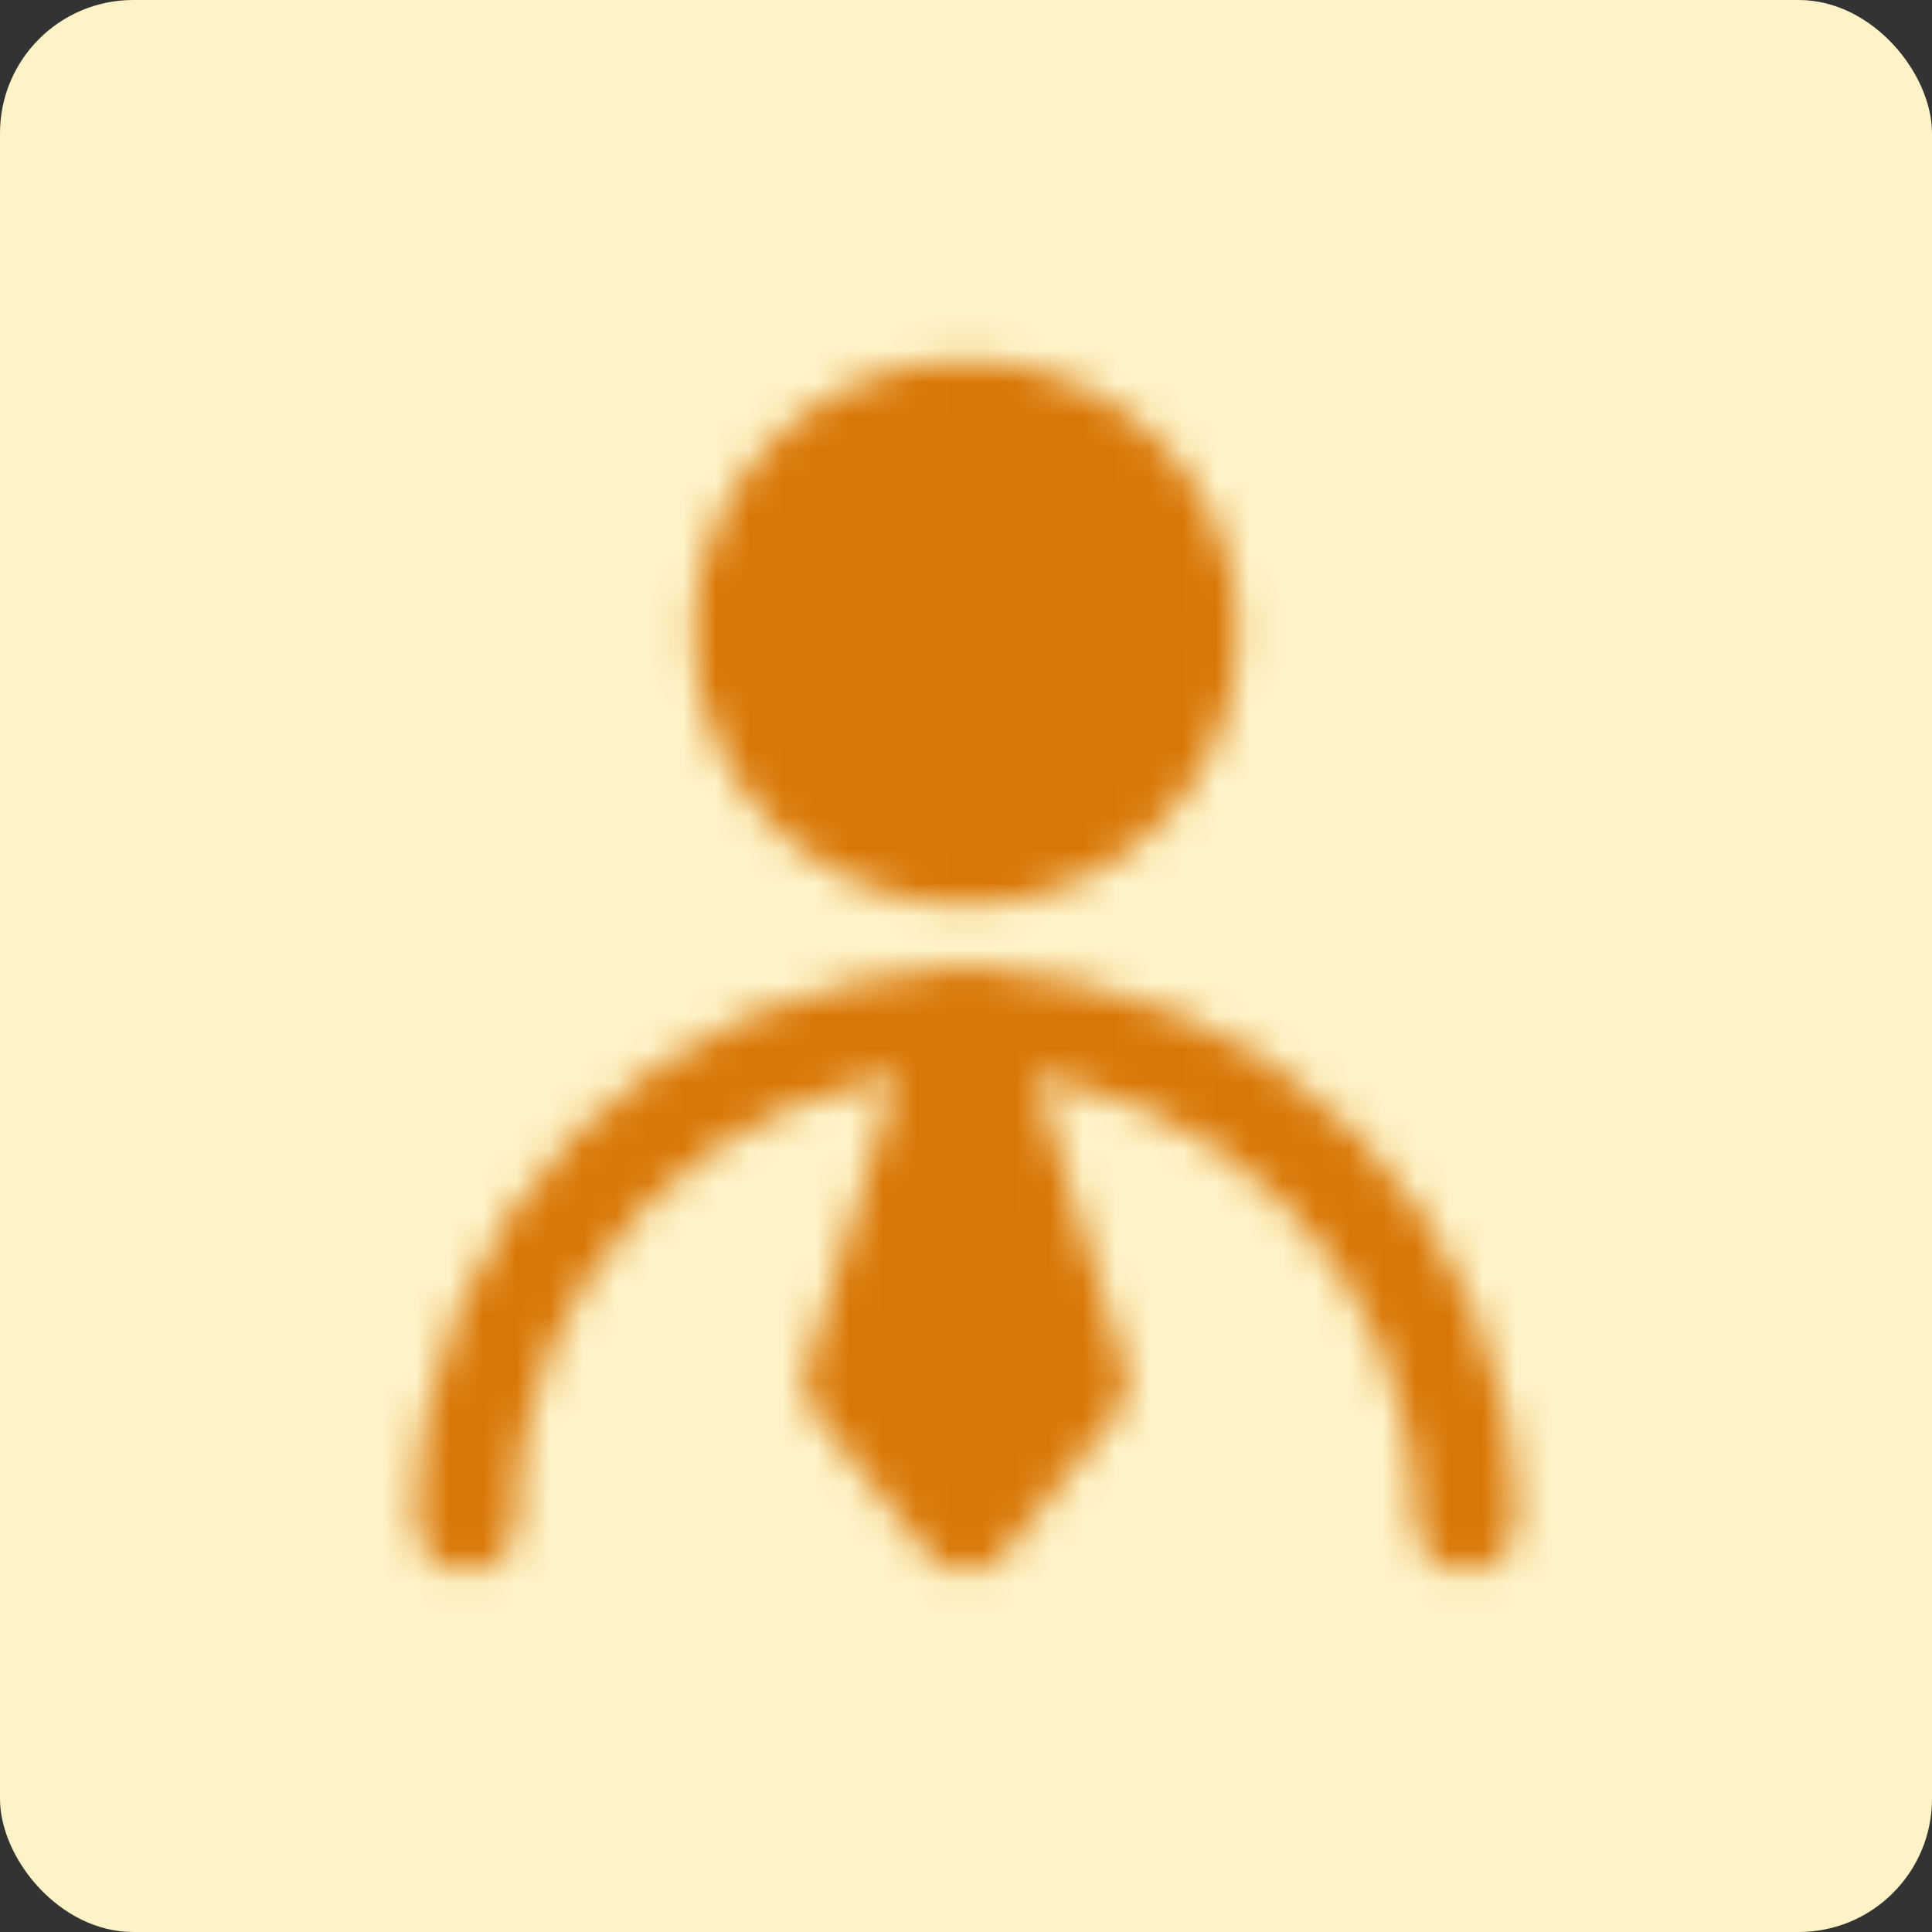 <svg width="58" height="58" viewBox="0 0 58 58" fill="none" xmlns="http://www.w3.org/2000/svg">
<rect x="0" y="0" width="58" height="58" fill="#333333" stroke="none"/>
<rect width="58" height="58" rx="4" fill="#FEF3C7"/>
<mask id="mask0_1432_6306" style="mask-type:luminance" maskUnits="userSpaceOnUse" x="12" y="10" width="34" height="38">
<path d="M29 25.667C32.682 25.667 35.667 22.682 35.667 19C35.667 15.318 32.682 12.333 29 12.333C25.318 12.333 22.333 15.318 22.333 19C22.333 22.682 25.318 25.667 29 25.667Z" fill="white" stroke="white" stroke-width="3" stroke-linecap="round" stroke-linejoin="round"/>
<path d="M44 45.666C44 37.382 37.284 30.666 29 30.666C20.716 30.666 14 37.382 14 45.666" stroke="white" stroke-width="3" stroke-linecap="round" stroke-linejoin="round"/>
<path d="M29 45.666L32.333 41.5L29 30.666L25.667 41.5L29 45.666Z" fill="white" stroke="white" stroke-width="3" stroke-linecap="round" stroke-linejoin="round"/>
</mask>
<g mask="url(#mask0_1432_6306)">
<path d="M9 9H49V49H9V9Z" fill="#D97706"/>
</g>
</svg>
